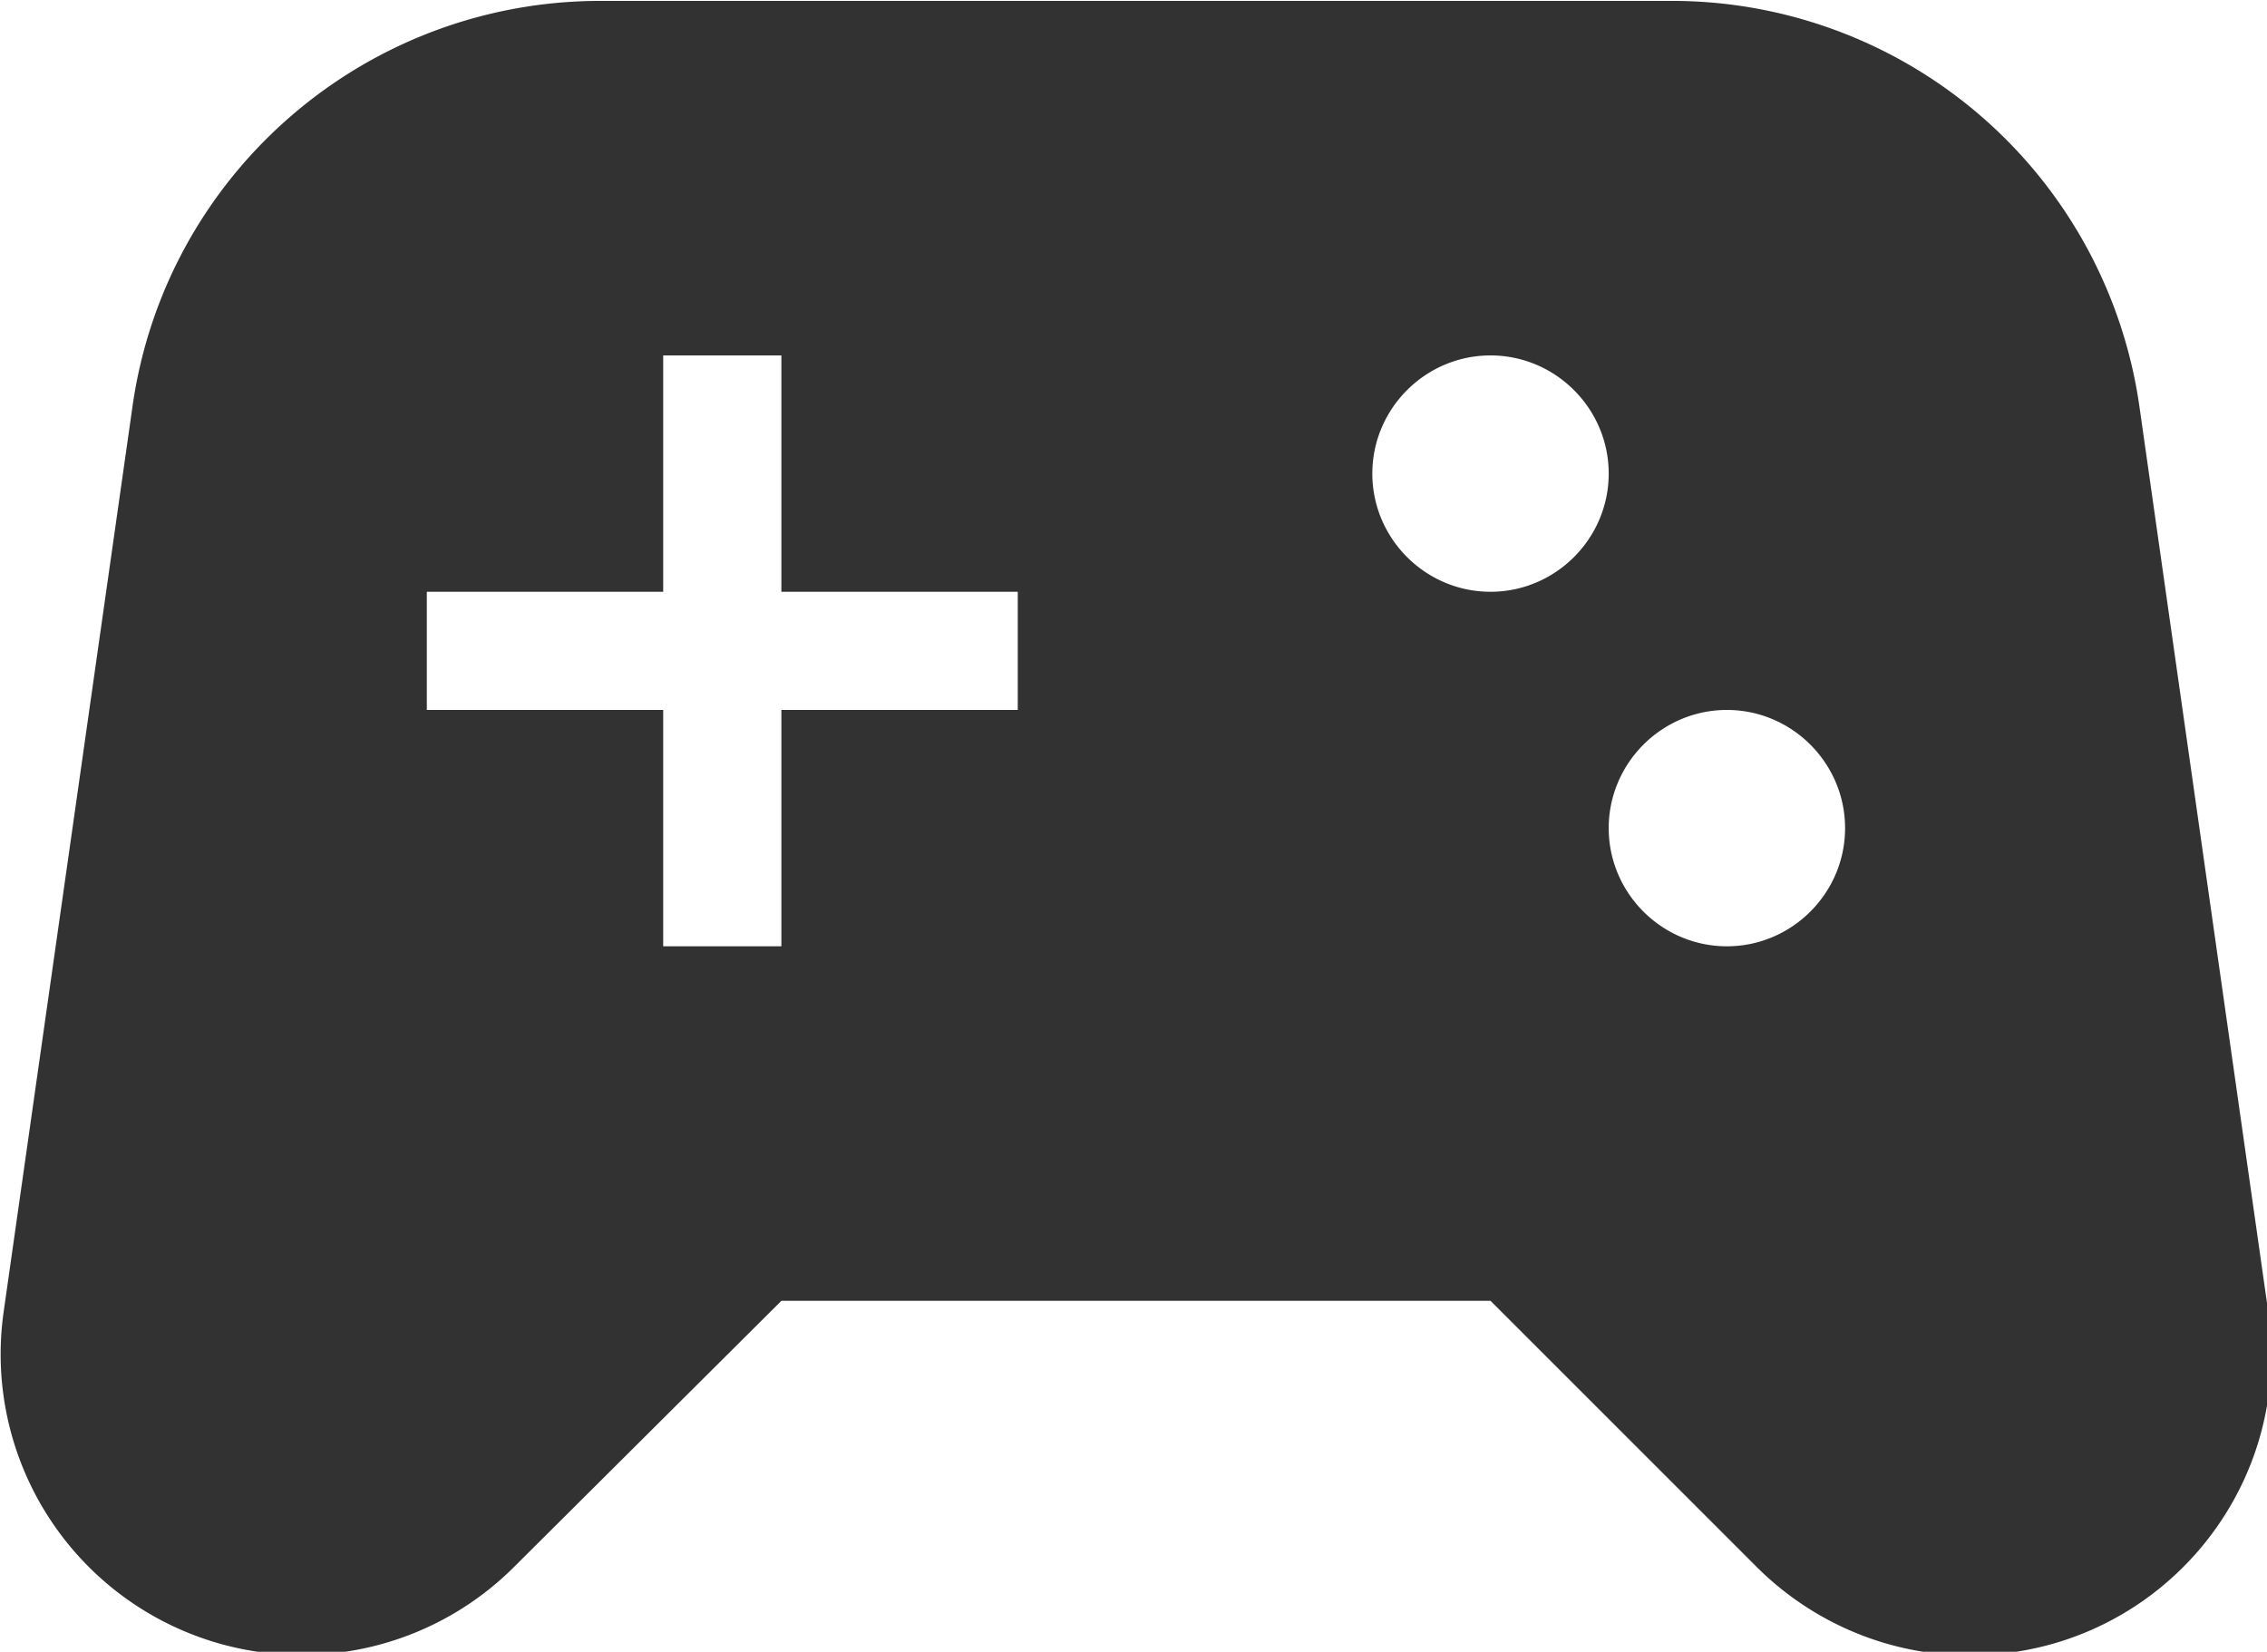 <?xml version="1.0" encoding="UTF-8" standalone="no"?>
<!-- Created with Inkscape (http://www.inkscape.org/) -->

<svg
   id="svg1100"
   version="1.1"
   viewBox="0 0 5.083 3.704"
   height="3.704mm"
   width="5.083mm"
   xmlns="http://www.w3.org/2000/svg"
   xmlns:svg="http://www.w3.org/2000/svg">
  <defs
     id="defs1097" />
  <g
     id="New_Layer_1652809127.8914342"
     style="display:inline"
     transform="translate(-109.614,-1110.973)">
    <path
       fill="#323232"
       d="M 21.58,16.09 20.49,8.43 A 3.996,3.996 0 0 0 16.53,5 H 7.47 C 5.48,5 3.79,6.46 3.51,8.43 l -1.09,7.66 a 2.545,2.545 0 0 0 4.32,2.16 L 9,16 h 6 l 2.25,2.25 c 0.48,0.48 1.13,0.75 1.8,0.75 1.56,0 2.75,-1.37 2.53,-2.91 z M 11,11 H 9 v 2 H 8 V 11 H 6 V 10 H 8 V 8 h 1 v 2 h 2 z m 4,-1 c -0.55,0 -1,-0.45 -1,-1 0,-0.55 0.45,-1 1,-1 0.55,0 1,0.45 1,1 0,0.55 -0.45,1 -1,1 z m 2,3 c -0.55,0 -1,-0.45 -1,-1 0,-0.55 0.45,-1 1,-1 0.55,0 1,0.45 1,1 0,0.55 -0.45,1 -1,1 z"
       id="path28736"
       transform="matrix(0.265,0,0,0.265,108.981,1109.65)" />
  </g>
</svg>
